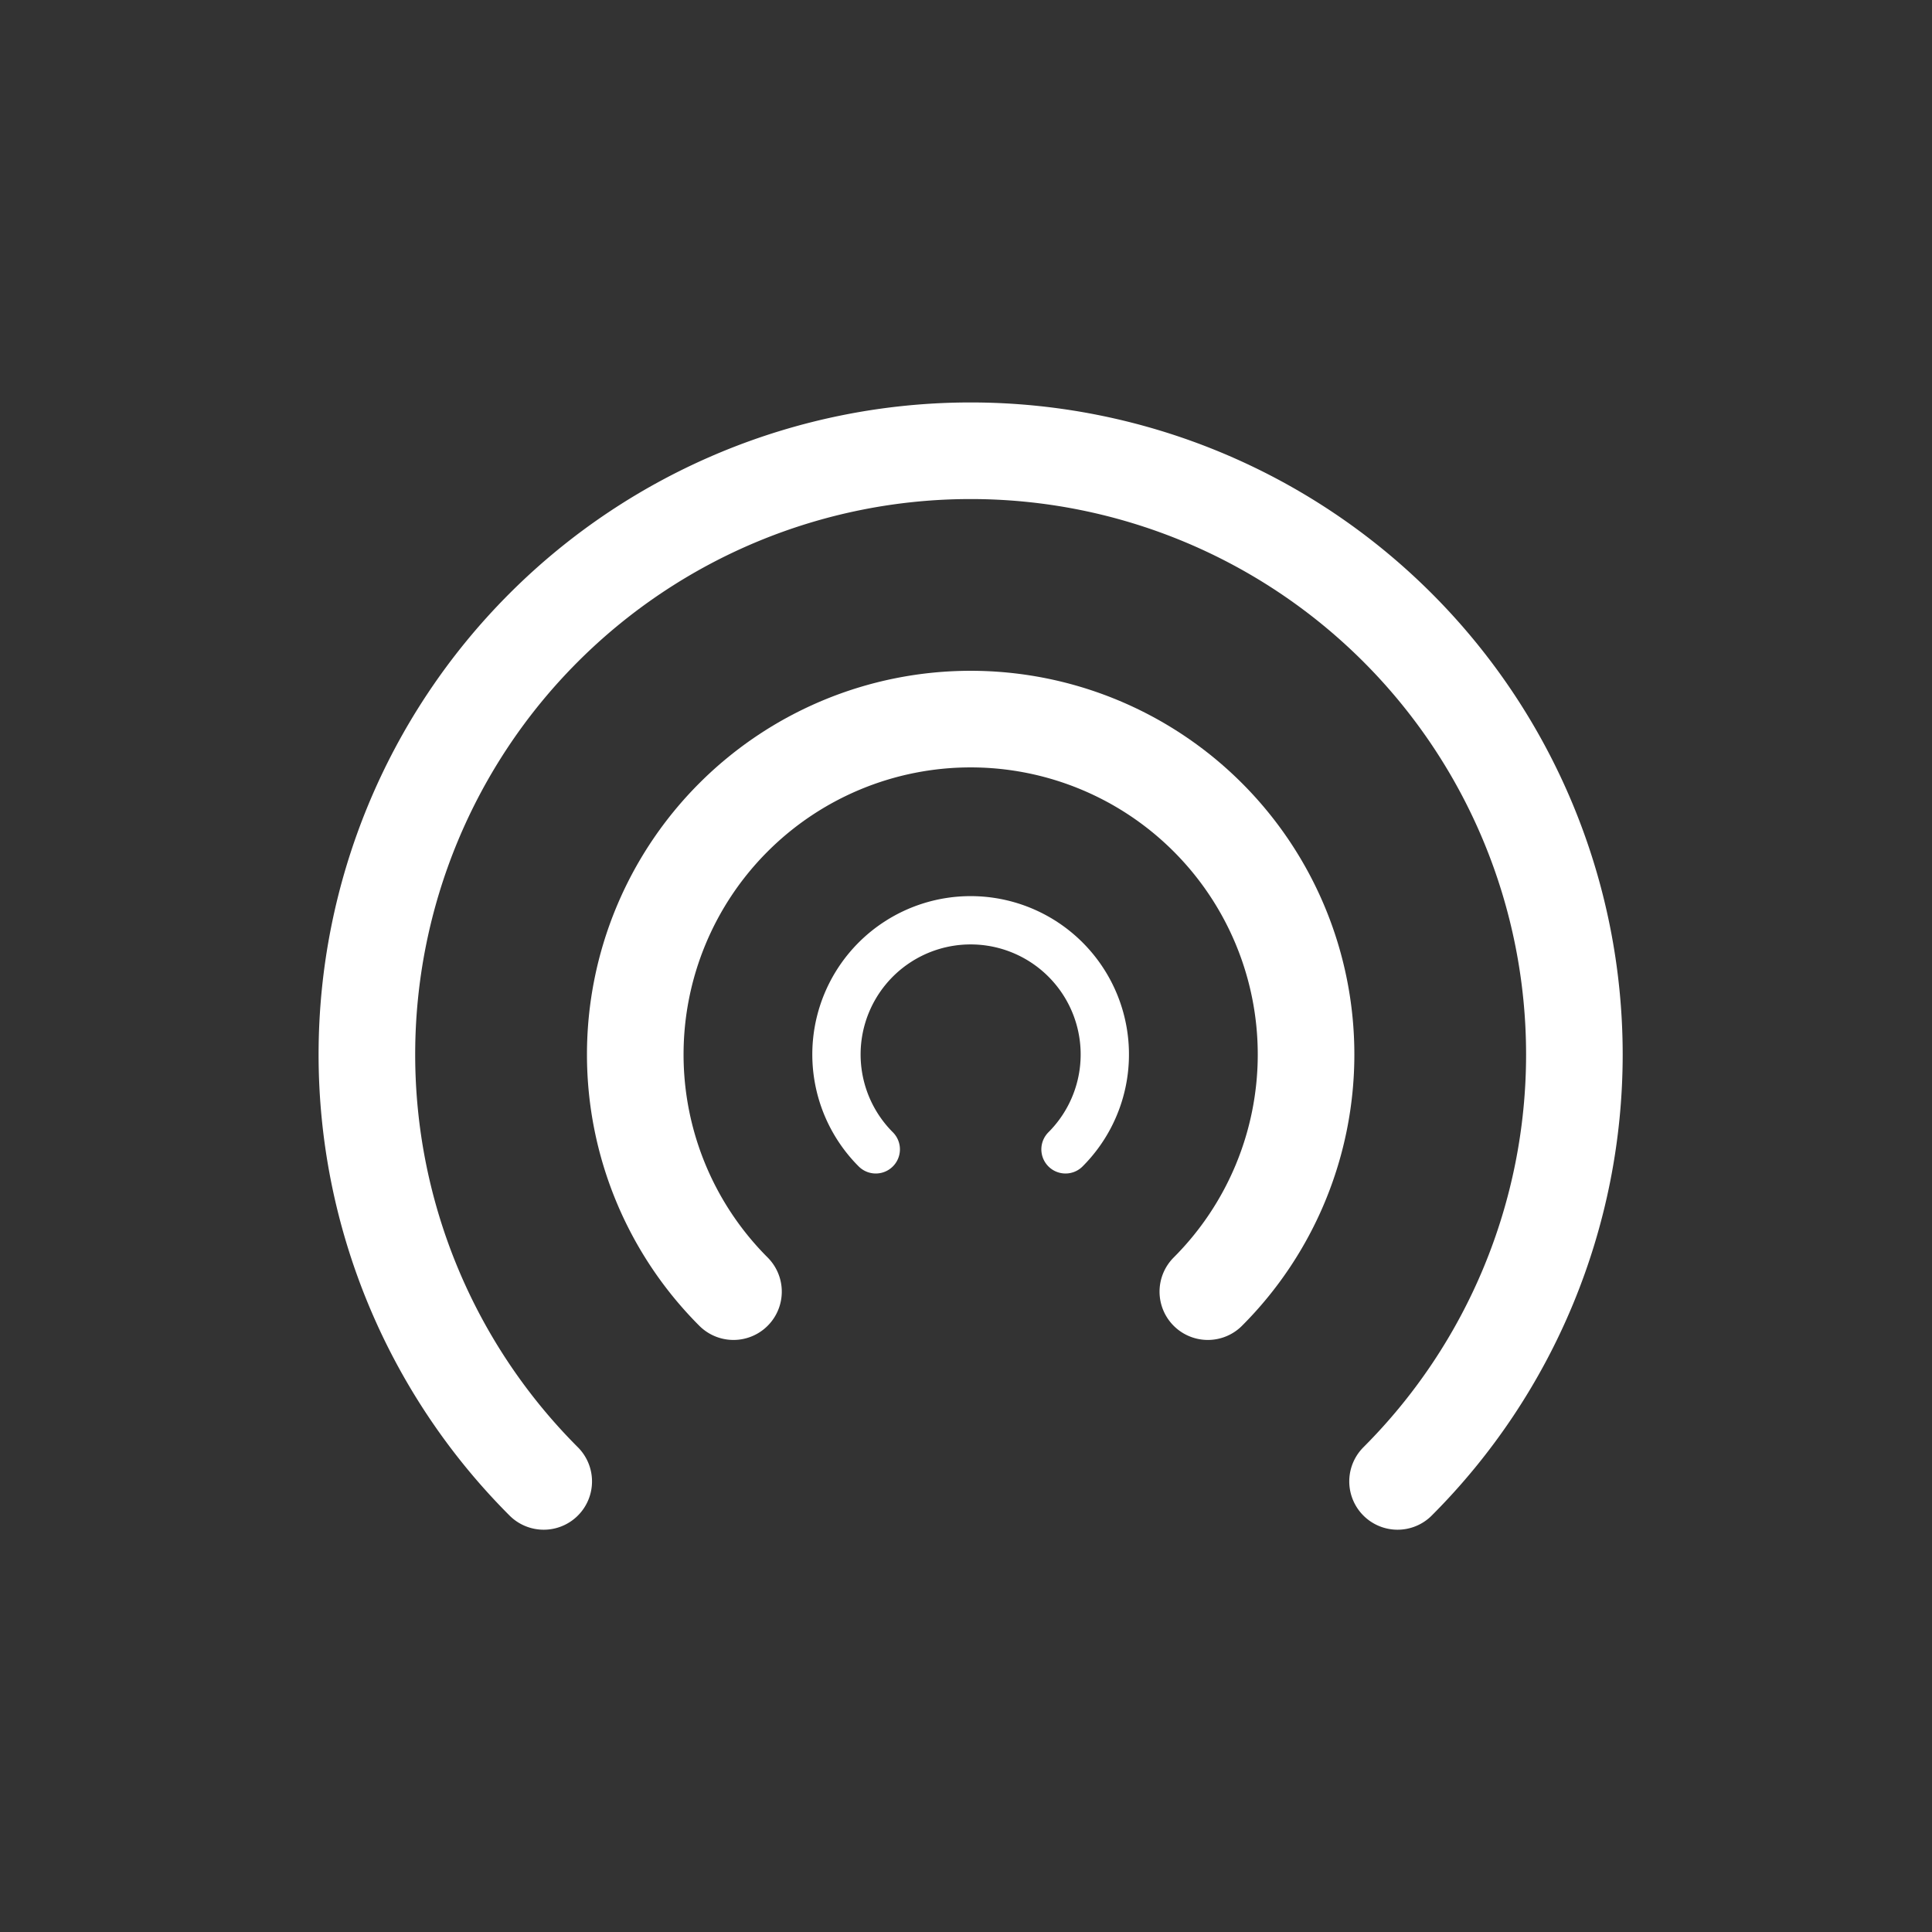<svg id="Airplay_Icon" data-name="Airplay Icon" xmlns="http://www.w3.org/2000/svg" width="40" height="40" viewBox="0 0 40 40">
  <rect x="0" y="0" width="40" height="40" fill="#333333" stroke="none"/>
  <rect id="Rectangle_140" data-name="Rectangle 140" width="40" height="40" fill="#fff" opacity="0"/>
  <g id="AirPlay" transform="translate(6.596 8.332)">
    <path id="Path_2176" data-name="Path 2176" d="M15.464,15.464a2.778,2.778,0,1,0-3.928,0" fill="none" stroke="#fff" stroke-linecap="round" stroke-linejoin="round" stroke-width="1"/>
    <path id="Path_2177" data-name="Path 2177" d="M18.411,18.41a6.944,6.944,0,1,0-9.821,0" fill="none" stroke="#fff" stroke-linecap="round" stroke-width="2"/>
    <path id="Path_2178" data-name="Path 2178" d="M22.339,22.339a12.5,12.5,0,1,0-17.678,0" fill="none" stroke="#fff" stroke-linecap="round" stroke-width="2"/>
  </g>
</svg>
